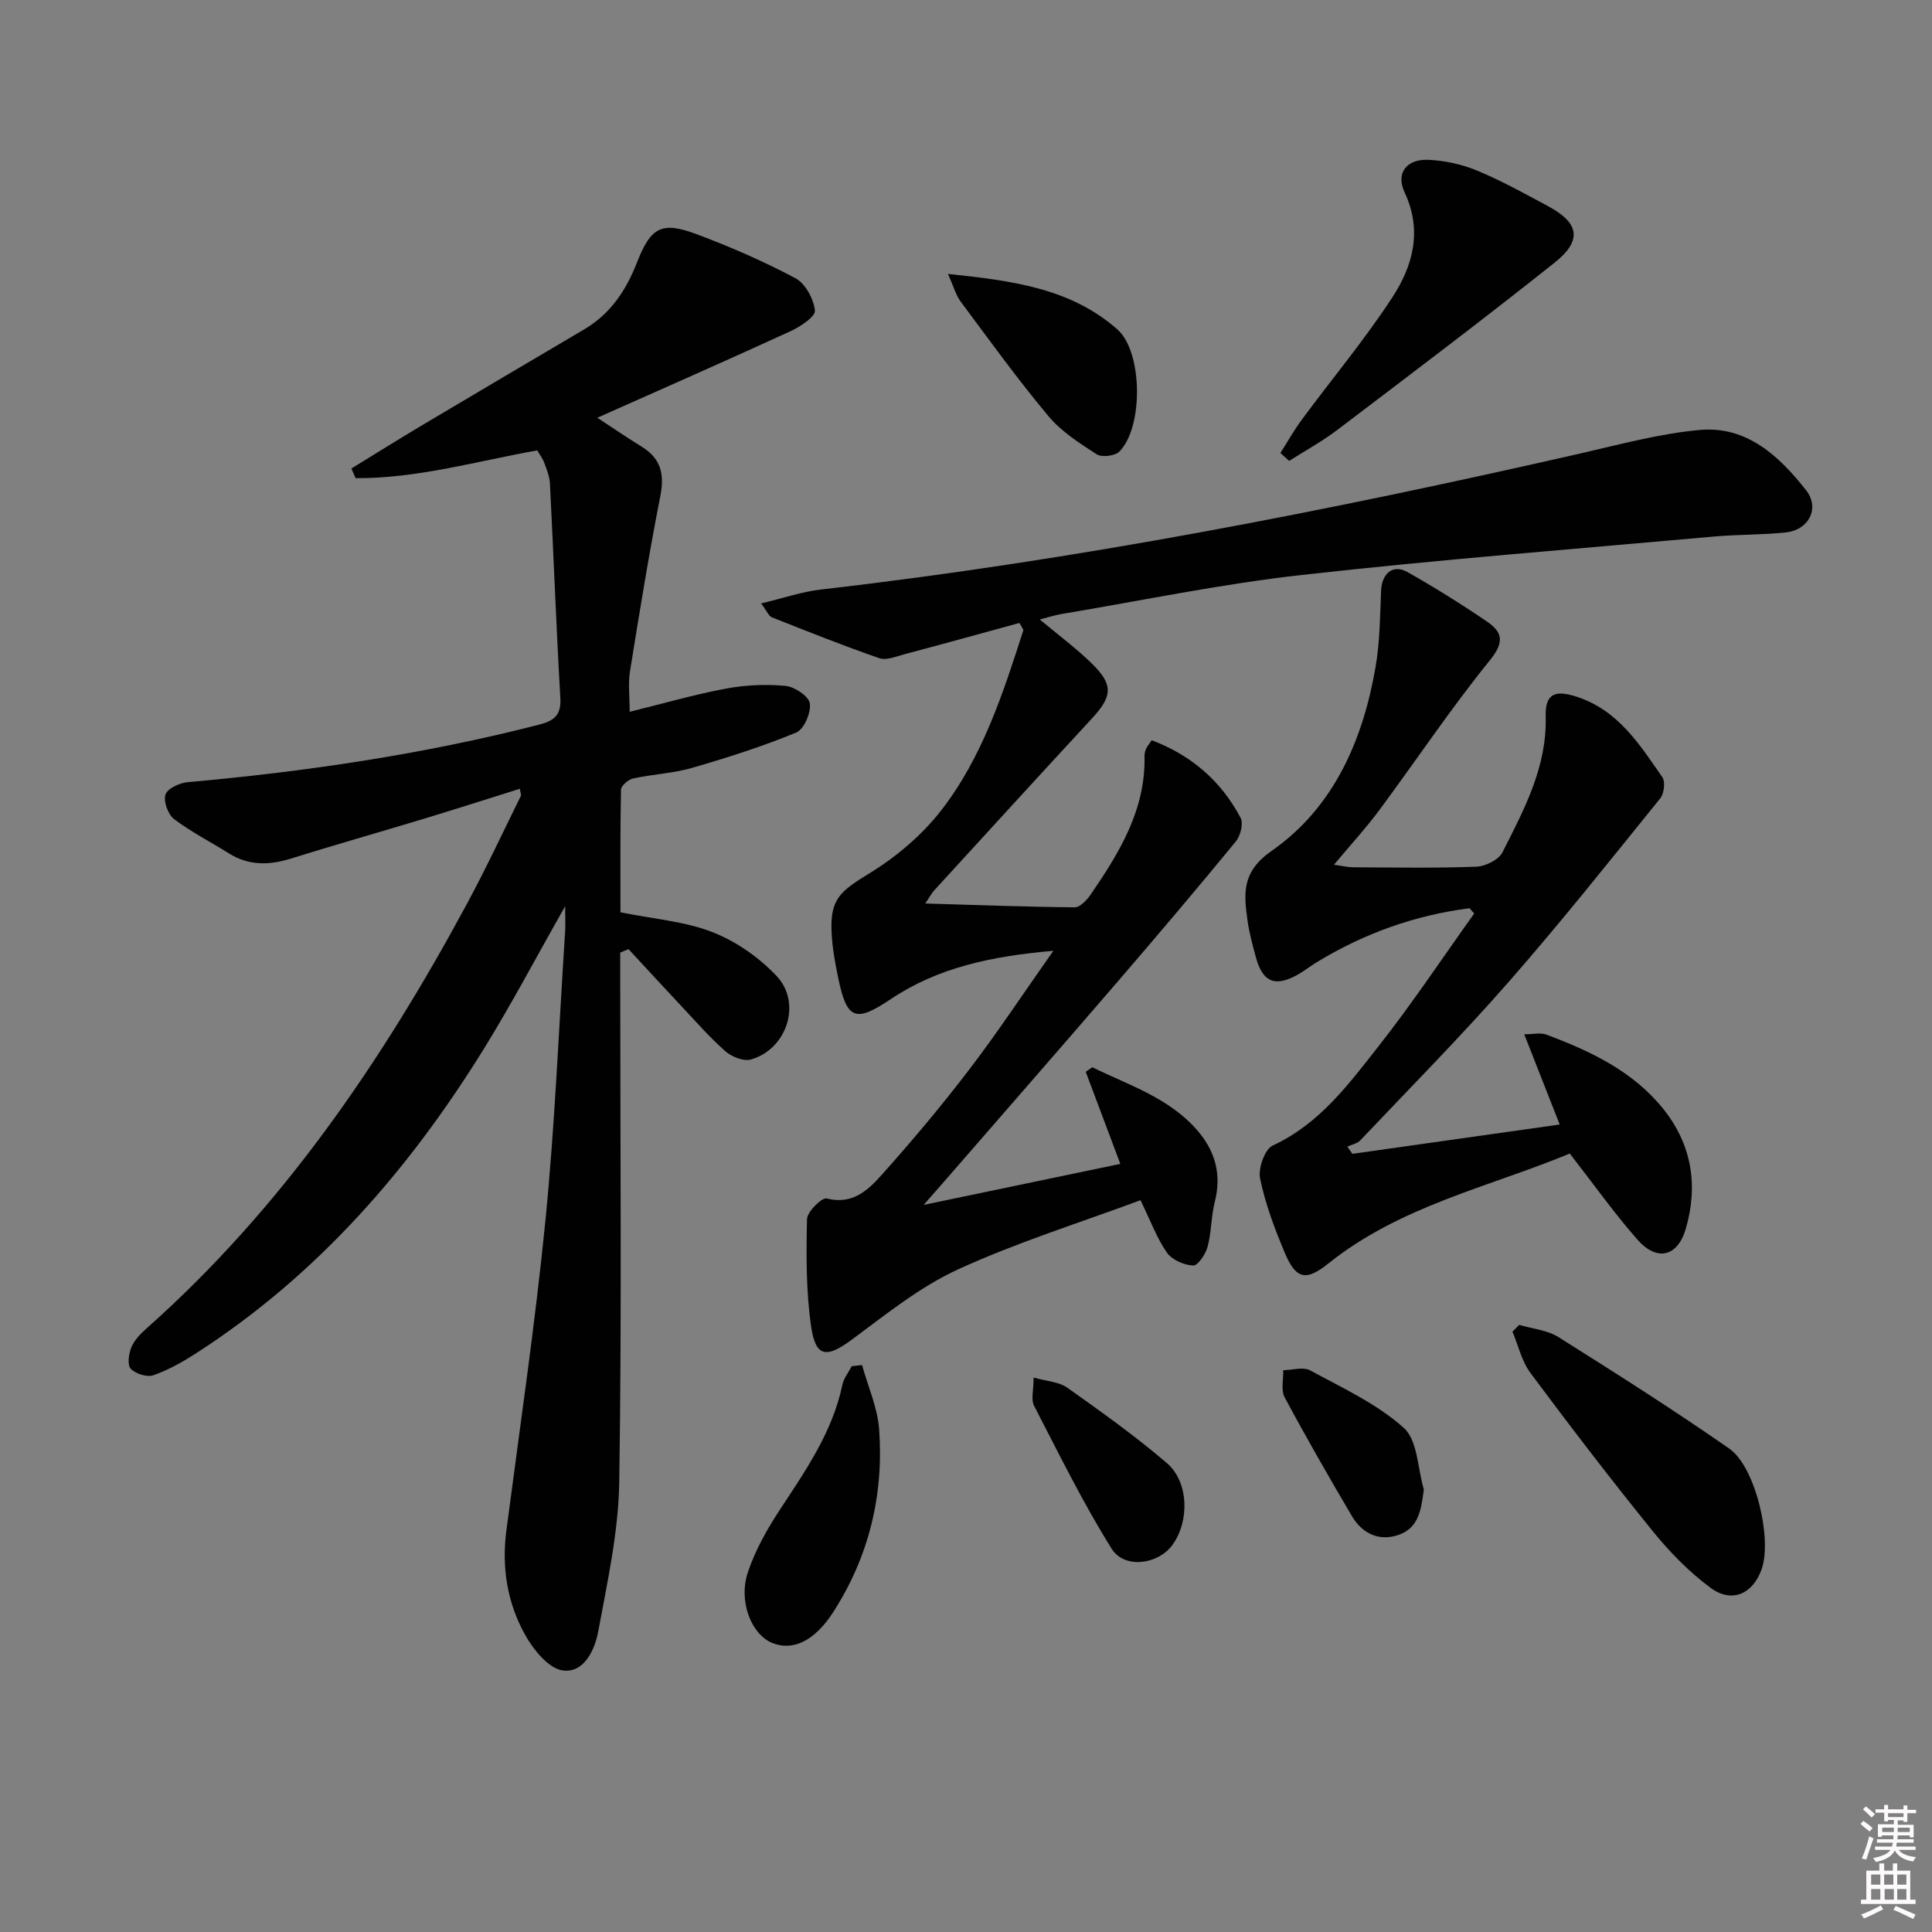 <svg enable-background="new 0 0 400 400" viewBox="0 0 400 400" xmlns="http://www.w3.org/2000/svg"><rect x="0" y="0" width="400" height="400" fill="#808080" stroke="none"/><path d="m385.2 377.6.6-.6c.6.4 1.3.9 1.9 1.5l-.6.7c-.8-.6-1.4-1.1-1.9-1.6zm.3 7.1c.6-1.4 1.1-2.9 1.5-4.5.3.1.6.3.9.4-.5 1.4-1 2.9-1.5 4.4l-.9-.2zm.2-10.1.6-.6c.7.5 1.3 1.1 1.9 1.6l-.7.7c-.6-.6-1.2-1.2-1.8-1.7zm8.4-.8h.8v.9h1.8v.7h-1.8v1.8h-.8v-.3h-1.2v.9h3.3v2.6h-.8v-.4h-2.5c0 .3 0 .6-.1.8h3.4v.7h-3.5c0 .3-.1.6-.1.8h4v.7h-3.5c.7.9 1.9 1.3 3.6 1.5-.2.2-.4.5-.6.9-1.9-.3-3.2-1.1-3.8-2.3-.5 1.1-1.8 2-3.9 2.4-.2-.3-.4-.5-.6-.8 1.9-.4 3.1-.9 3.6-1.7h-3.2v-.7h3.5c.1-.2.1-.5.2-.8h-3.3v-.7h3.4c0-.2 0-.5 0-.8h-2.4v.3h-.8v-2.6h3.3v-.9h-1.2v.3h-.8v-1.8h-1.8v-.7h1.8v-.9h.8v.9h3.2zm-4.4 5.5h2.4c0-.3 0-.6 0-.9h-2.4zm1.2-3.1h3.2v-.8h-3.2zm4.4 2.2h-2.4v.9h2.5v-.9z" fill="#fcfafa"/><path d="m389.2 385.8h.9v1.5h1.8v-1.5h.9v1.5h2.7v6h1.1v.9h-11.3v-.9h1.1v-6h2.7v-1.5zm.2 8.7.5.8c-1.2.6-2.5 1.3-4 1.9-.2-.3-.3-.6-.6-.8 1.6-.6 3-1.3 4.1-1.9zm-2-4.3h1.9v-2.1h-1.9zm0 3.1h1.9v-2.2h-1.9zm2.7-3.1h1.9v-2.1h-1.9zm.1 3.1h1.9v-2.2h-1.9zm2.3 1.3c1.4.6 2.7 1.2 4.1 1.8l-.5.9c-1.5-.7-2.8-1.4-4.1-1.9zm2.2-6.5h-1.9v2.1h1.9zm-1.9 5.2h1.9v-2.2h-1.9z" fill="#fcfafa"/><g fill="#010101"><path d="m128.46 188.88c6.85 1.39 13.3 1.86 19.05 4.11 4.88 1.9 9.62 5.22 13.24 9.04 5.34 5.62 2.18 15.22-5.3 17.33-1.51.43-3.97-.57-5.28-1.72-3.23-2.84-6.08-6.12-9.04-9.27-3.69-3.93-7.34-7.91-11-11.86-.57.24-1.15.48-1.72.71v5.62c0 34.67.33 69.34-.2 103.99-.16 10.34-2.46 20.69-4.35 30.93-.71 3.83-2.96 8.73-7.39 8.08-2.94-.43-6.06-4.32-7.77-7.4-3.69-6.61-4.86-13.94-3.86-21.59 2.8-21.39 5.96-42.76 8.09-64.22 1.96-19.84 2.77-39.8 4.07-59.71.09-1.44.01-2.9.01-5.3-5.94 10.46-11.08 20.24-16.88 29.61-15.51 25.05-34.55 46.87-59.56 62.97-2.77 1.78-5.72 3.45-8.81 4.53-1.32.46-3.7-.3-4.7-1.35-.74-.78-.41-3.1.14-4.44.6-1.46 1.86-2.76 3.08-3.85 28.04-24.89 48.78-55.29 66.42-88.01 3.94-7.3 7.45-14.84 11.13-22.28.12-.23-.07-.62-.2-1.49-6.82 2.13-13.53 4.29-20.28 6.33-9.05 2.74-18.14 5.31-27.16 8.13-4.51 1.41-8.73 1.47-12.84-1.11-3.77-2.37-7.79-4.4-11.32-7.09-1.25-.95-2.23-3.68-1.77-5.07.42-1.26 2.92-2.41 4.6-2.56 24.53-2.19 48.8-5.77 72.69-11.89 3.3-.85 4.67-2.03 4.46-5.62-.85-14.76-1.4-29.54-2.15-44.31-.07-1.46-.67-2.91-1.18-4.31-.33-.9-.95-1.69-1.45-2.56-12.62 2.25-24.88 5.83-37.6 5.75-.29-.67-.59-1.33-.88-2 4.92-3.01 9.8-6.08 14.76-9.03 11.14-6.63 22.32-13.21 33.48-19.8 5.42-3.2 8.64-8.07 10.89-13.83 2.88-7.36 5.13-8.56 12.41-5.83 6.96 2.61 13.84 5.6 20.39 9.09 2.06 1.1 3.78 4.28 4.04 6.69.14 1.26-3.02 3.35-5.05 4.28-13.4 6.15-26.89 12.08-40 17.92 2.55 1.67 5.84 3.92 9.23 6.02 3.97 2.46 4.7 5.71 3.81 10.22-2.37 12.04-4.33 24.16-6.28 36.28-.41 2.57-.06 5.27-.06 8.36 6.79-1.67 13.3-3.56 19.93-4.8 4.03-.76 8.29-.94 12.36-.56 1.87.18 4.81 2.16 5.01 3.63.26 1.92-1.21 5.36-2.81 6.02-7.01 2.89-14.28 5.21-21.57 7.32-3.96 1.14-8.18 1.31-12.23 2.2-.99.22-2.47 1.5-2.49 2.32-.18 8.63-.11 17.25-.11 25.38z"/><path d="m211.05 128.98c-7.94 2.17-15.86 4.37-23.81 6.48-1.7.45-3.72 1.32-5.19.81-7.49-2.59-14.87-5.54-22.24-8.46-.64-.25-.99-1.23-2.23-2.87 4.56-1.09 8.41-2.43 12.35-2.88 53.01-6.09 105.27-16.32 157.24-28.17 8.19-1.87 16.4-4.11 24.71-4.87 9.75-.89 16.47 5.38 22.06 12.49 2.88 3.67.59 8.21-4.2 8.72-4.95.53-9.96.41-14.92.86-28.45 2.55-56.93 4.77-85.31 7.95-16.63 1.86-33.08 5.3-49.6 8.06-1.45.24-2.86.7-4.64 1.15 3.82 3.21 7.56 5.96 10.84 9.18 4.44 4.36 4.2 6.73-.02 11.3-10.96 11.86-21.85 23.79-32.75 35.7-.42.46-.71 1.04-1.76 2.63 10.86.32 20.89.7 30.92.79 1.1.01 2.5-1.47 3.27-2.59 5.98-8.7 11.46-17.63 11.19-28.78-.01-.48.13-.99.32-1.44s.53-.84 1.17-1.78c8.12 3.07 14.35 8.38 18.41 16.08.62 1.17-.05 3.73-1.02 4.91-8.01 9.75-16.17 19.38-24.4 28.94-11.73 13.62-23.56 27.16-35.35 40.73-1.28 1.47-2.56 2.93-4.85 5.54 14.44-3.01 27.47-5.73 40.71-8.49-2.5-6.65-4.83-12.86-7.16-19.06.45-.32.91-.64 1.36-.95 7.59 3.74 15.87 6.3 21.73 13.06 3.72 4.28 5.08 9.14 3.63 14.81-.77 3.03-.68 6.28-1.49 9.29-.41 1.54-2.01 3.93-2.98 3.89-1.89-.08-4.37-1.15-5.42-2.64-2.07-2.94-3.33-6.45-5.49-10.88-12.54 4.66-25.5 8.7-37.75 14.31-7.86 3.6-14.84 9.24-21.87 14.45-5.38 3.99-7.63 3.88-8.58-2.66-1.06-7.29-1.01-14.78-.85-22.17.03-1.54 3.09-4.55 4.08-4.29 5.23 1.35 8.48-1.64 11.28-4.77 6.32-7.06 12.43-14.33 18.18-21.86 5.84-7.63 11.14-15.67 17.47-24.65-12.79 1.12-23.88 3.44-33.72 10.04-7.22 4.84-9.02 4.24-10.8-4.28-.68-3.25-1.29-6.56-1.41-9.86-.26-6.69 1.87-8.27 7.91-11.98 5.53-3.39 10.81-7.87 14.78-12.97 8.56-11.02 12.82-24.24 17.04-37.36-.25-.5-.55-.98-.84-1.46z"/><path d="m304.26 188.04c-11.31 1.44-21.83 5.21-31.6 11.15-1.42.86-2.72 1.92-4.18 2.71-4.56 2.48-7.05 1.41-8.45-3.66-.7-2.56-1.4-5.14-1.76-7.76-.77-5.55-1.18-10 5-14.31 12.85-8.97 18.89-22.85 21.52-38.05.9-5.18.93-10.53 1.15-15.81.15-3.59 2.45-5.57 5.46-3.87 5.63 3.18 11.12 6.61 16.47 10.25 3.17 2.16 3.67 4.22.63 7.97-8.11 10-15.28 20.76-22.96 31.11-2.76 3.72-5.92 7.15-9.35 11.26 1.62.23 2.79.52 3.96.53 8.49.04 17 .2 25.48-.12 1.89-.07 4.64-1.41 5.43-2.96 4.48-8.86 9.24-17.67 8.96-28.15-.13-4.72 1.92-5.54 6.38-4.09 8.62 2.79 13.07 9.89 17.78 16.69.65.94.35 3.39-.46 4.38-10.33 12.77-20.55 25.65-31.37 37.99-9.86 11.26-20.41 21.92-30.71 32.79-.64.68-1.78.89-2.69 1.31.35.5.69.99 1.04 1.49 13.99-1.98 27.98-3.96 42.93-6.07-2.37-6.02-4.74-12.04-7.34-18.68 1.84 0 3.36-.39 4.56.06 9.11 3.41 17.85 7.51 24.15 15.3 5.99 7.41 7.34 15.91 4.74 24.88-1.69 5.83-5.97 6.85-9.99 2.3-4.82-5.47-9.05-11.45-14.03-17.85-16.7 6.92-35.09 10.83-49.97 22.75-4.57 3.66-6.68 3.37-9-2.11-2.12-5-4.05-10.17-5.15-15.45-.44-2.1.96-6.09 2.61-6.85 9.71-4.48 15.74-12.72 21.97-20.63 6.96-8.85 13.2-18.25 19.75-27.41-.33-.35-.64-.72-.96-1.09z"/><path d="m265.09 93.79c1.49-2.34 2.85-4.77 4.5-6.99 6.22-8.41 12.96-16.48 18.67-25.22 4.25-6.5 6.28-13.79 2.55-21.75-1.88-4.01.41-6.95 4.95-6.74 3.41.16 6.96.94 10.11 2.25 5.04 2.1 9.85 4.77 14.67 7.36 6.44 3.47 7.11 7.08 1.31 11.69-14.82 11.8-29.95 23.21-45.04 34.67-3.11 2.36-6.59 4.25-9.9 6.36-.62-.54-1.22-1.08-1.82-1.63z"/><path d="m314.53 274.3c2.72.81 5.79 1.07 8.11 2.52 11.92 7.49 23.82 15.05 35.38 23.09 5.44 3.78 8.91 18.68 6.72 24.94-1.79 5.15-6.17 7.16-10.59 3.89-4.47-3.31-8.49-7.43-12-11.77-8.67-10.7-17.05-21.65-25.28-32.7-1.81-2.43-2.52-5.68-3.73-8.56.46-.47.92-.94 1.39-1.41z"/><path d="m178.48 282.62c1.23 4.45 3.22 8.84 3.54 13.35.97 13.58-2.12 26.36-9.56 37.88-3.87 5.98-8.41 8.05-12.64 6.28-4.28-1.79-7.01-8.65-4.96-14.68 1.51-4.46 3.89-8.74 6.49-12.7 5.37-8.19 10.99-16.18 13.05-26.02.29-1.37 1.27-2.59 1.94-3.87.71-.09 1.43-.16 2.14-.24z"/><path d="m196.27 56.71c13.26 1.41 25.36 2.93 35.07 11.49 5.27 4.65 5.41 20.25.42 25.29-.91.92-3.64 1.25-4.71.56-3.57-2.29-7.32-4.71-10-7.91-6.36-7.61-12.18-15.67-18.11-23.64-1.04-1.37-1.5-3.17-2.67-5.79z"/><path d="m214 285.21c2.8.79 5.27.89 6.95 2.08 7.03 4.99 14.08 10.01 20.62 15.61 4.6 3.93 4.72 12.1 1.15 16.99-2.92 4-9.9 5.02-12.56.77-5.95-9.52-10.92-19.65-16.08-29.64-.65-1.27-.08-3.18-.08-5.81z"/><path d="m294.79 308.4c-.54 4.05-1.02 7.86-5.11 9.34-4.06 1.47-7.62-.17-9.79-3.86-4.78-8.11-9.47-16.28-13.92-24.58-.8-1.49-.23-3.72-.29-5.61 1.88-.03 4.13-.75 5.57.03 6.68 3.63 13.81 6.91 19.37 11.89 2.9 2.58 2.88 8.42 4.17 12.79z"/></g></svg>